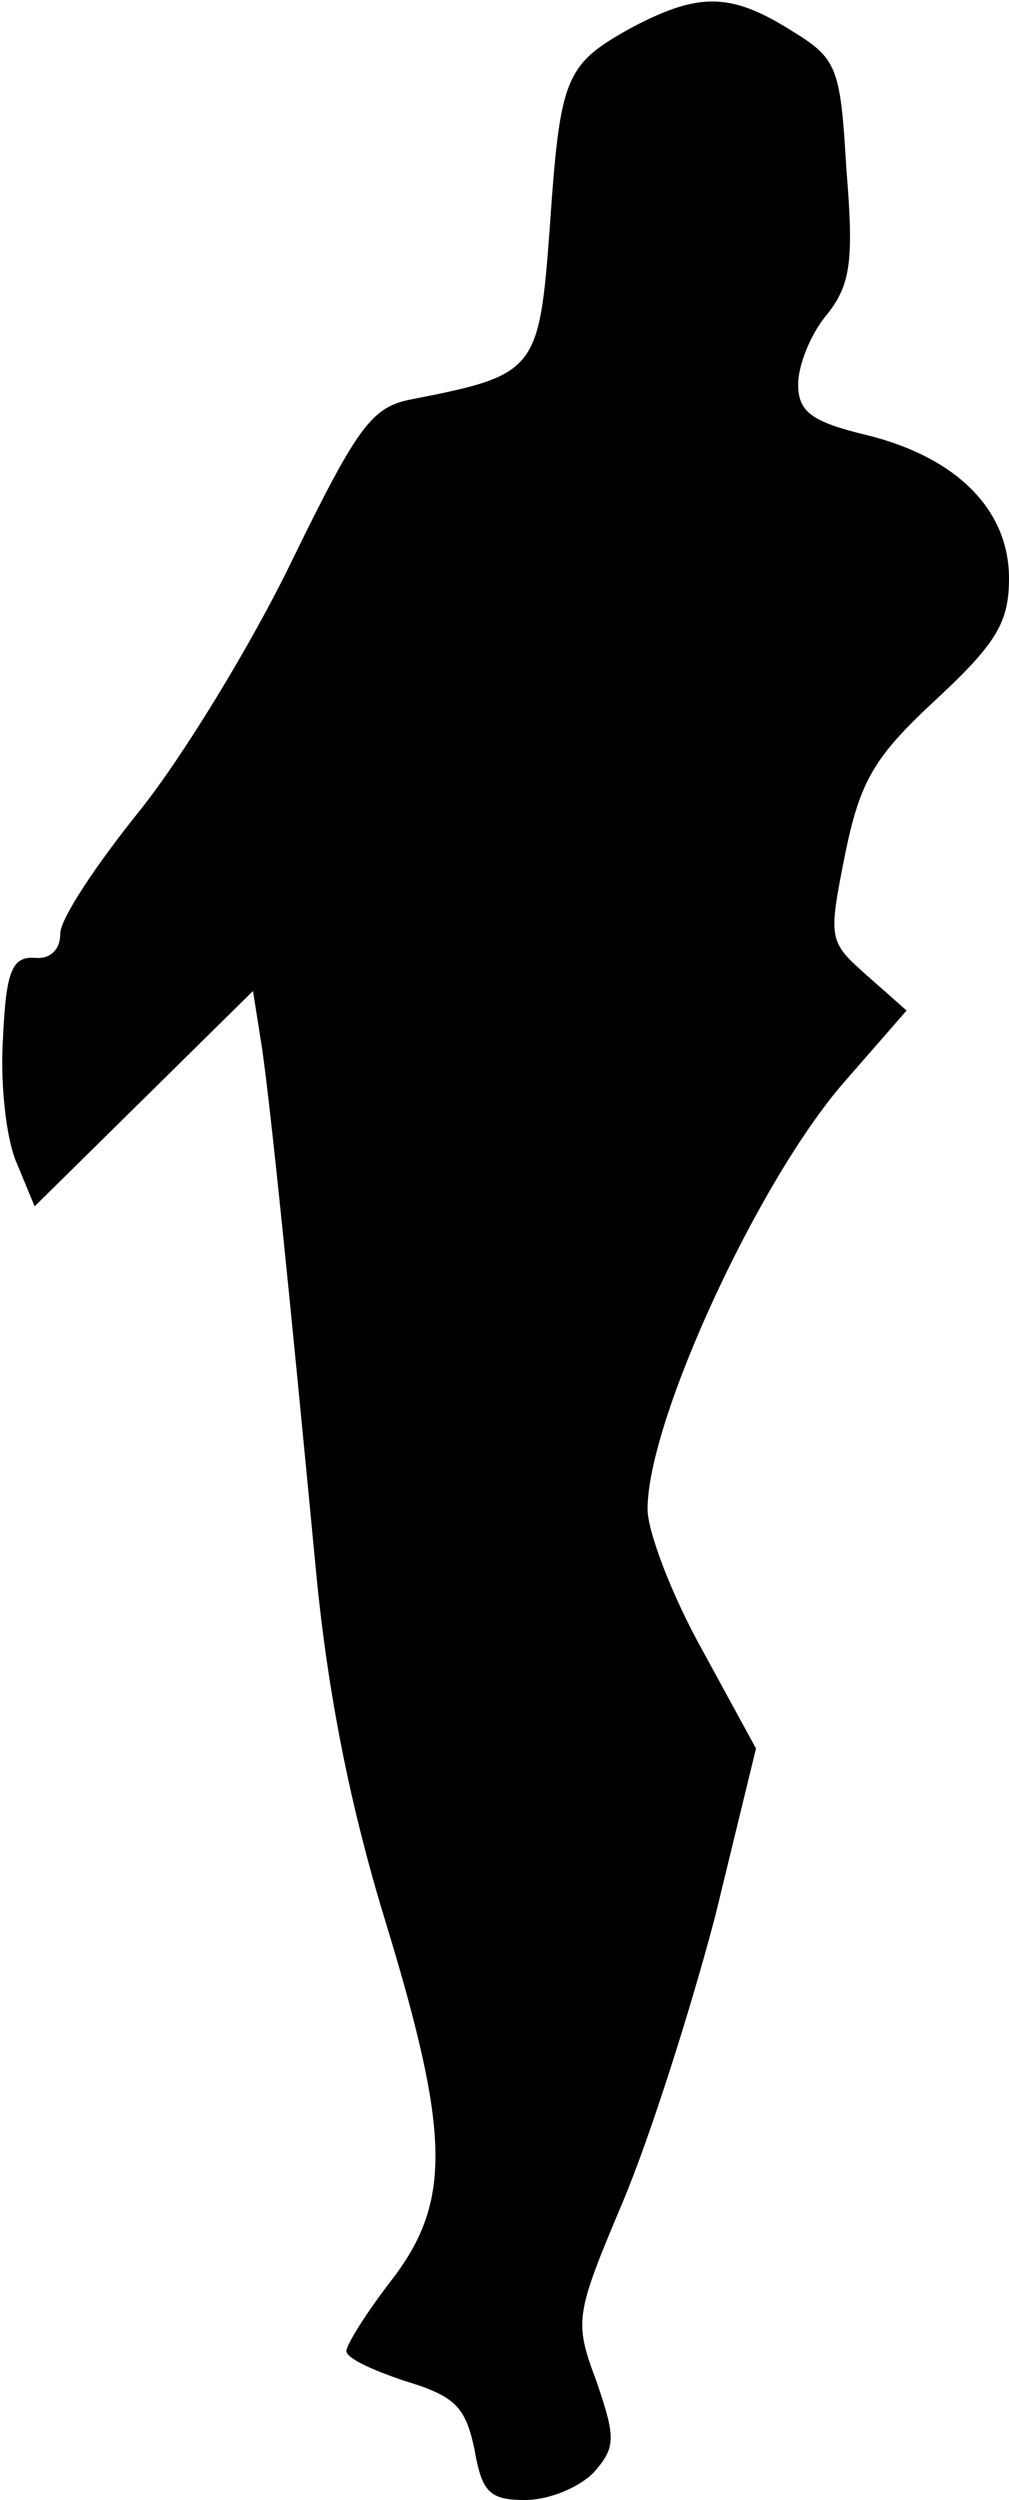 <?xml version="1.0" standalone="no"?>
<!DOCTYPE svg PUBLIC "-//W3C//DTD SVG 20010904//EN"
 "http://www.w3.org/TR/2001/REC-SVG-20010904/DTD/svg10.dtd">
<svg version="1.0" xmlns="http://www.w3.org/2000/svg"
 width="67pt" height="166pt" viewBox="0 0 67 166"
 preserveAspectRatio="xMidYMid meet">
<g transform="translate(0,166) scale(0.1,-0.1)"
fill="#000000" stroke="none">
<path fill="#000000" stroke="none" d="M420 1642 c-45 -25 -48 -32 -55 -134
-7 -94 -9 -97 -91 -113 -27 -5 -36 -17 -80 -107 -27 -56 -73 -131 -101 -166
-29 -36 -53 -72 -53 -82 0 -11 -7 -17 -17 -16 -15 1 -19 -9 -21 -53 -2 -30 2
-67 9 -83 l12 -29 72 71 73 72 6 -38 c6 -42 18 -160 36 -349 8 -82 23 -156 46
-231 43 -141 44 -186 4 -238 -17 -22 -30 -43 -30 -47 0 -5 18 -13 39 -20 33
-10 40 -17 46 -45 5 -29 10 -34 34 -34 15 0 35 8 45 18 15 17 15 23 2 61 -15
40 -14 44 18 120 18 43 45 128 61 189 l27 111 -36 66 c-20 36 -36 78 -36 93 0
59 74 219 131 284 l41 47 -26 23 c-26 23 -26 24 -15 80 10 49 19 65 60 103 41
38 49 52 49 81 0 45 -34 80 -94 95 -38 9 -46 16 -46 34 0 12 8 33 19 46 16 20
18 36 13 97 -4 68 -6 73 -37 92 -40 25 -61 25 -105 2z"/>
</g>
</svg>
